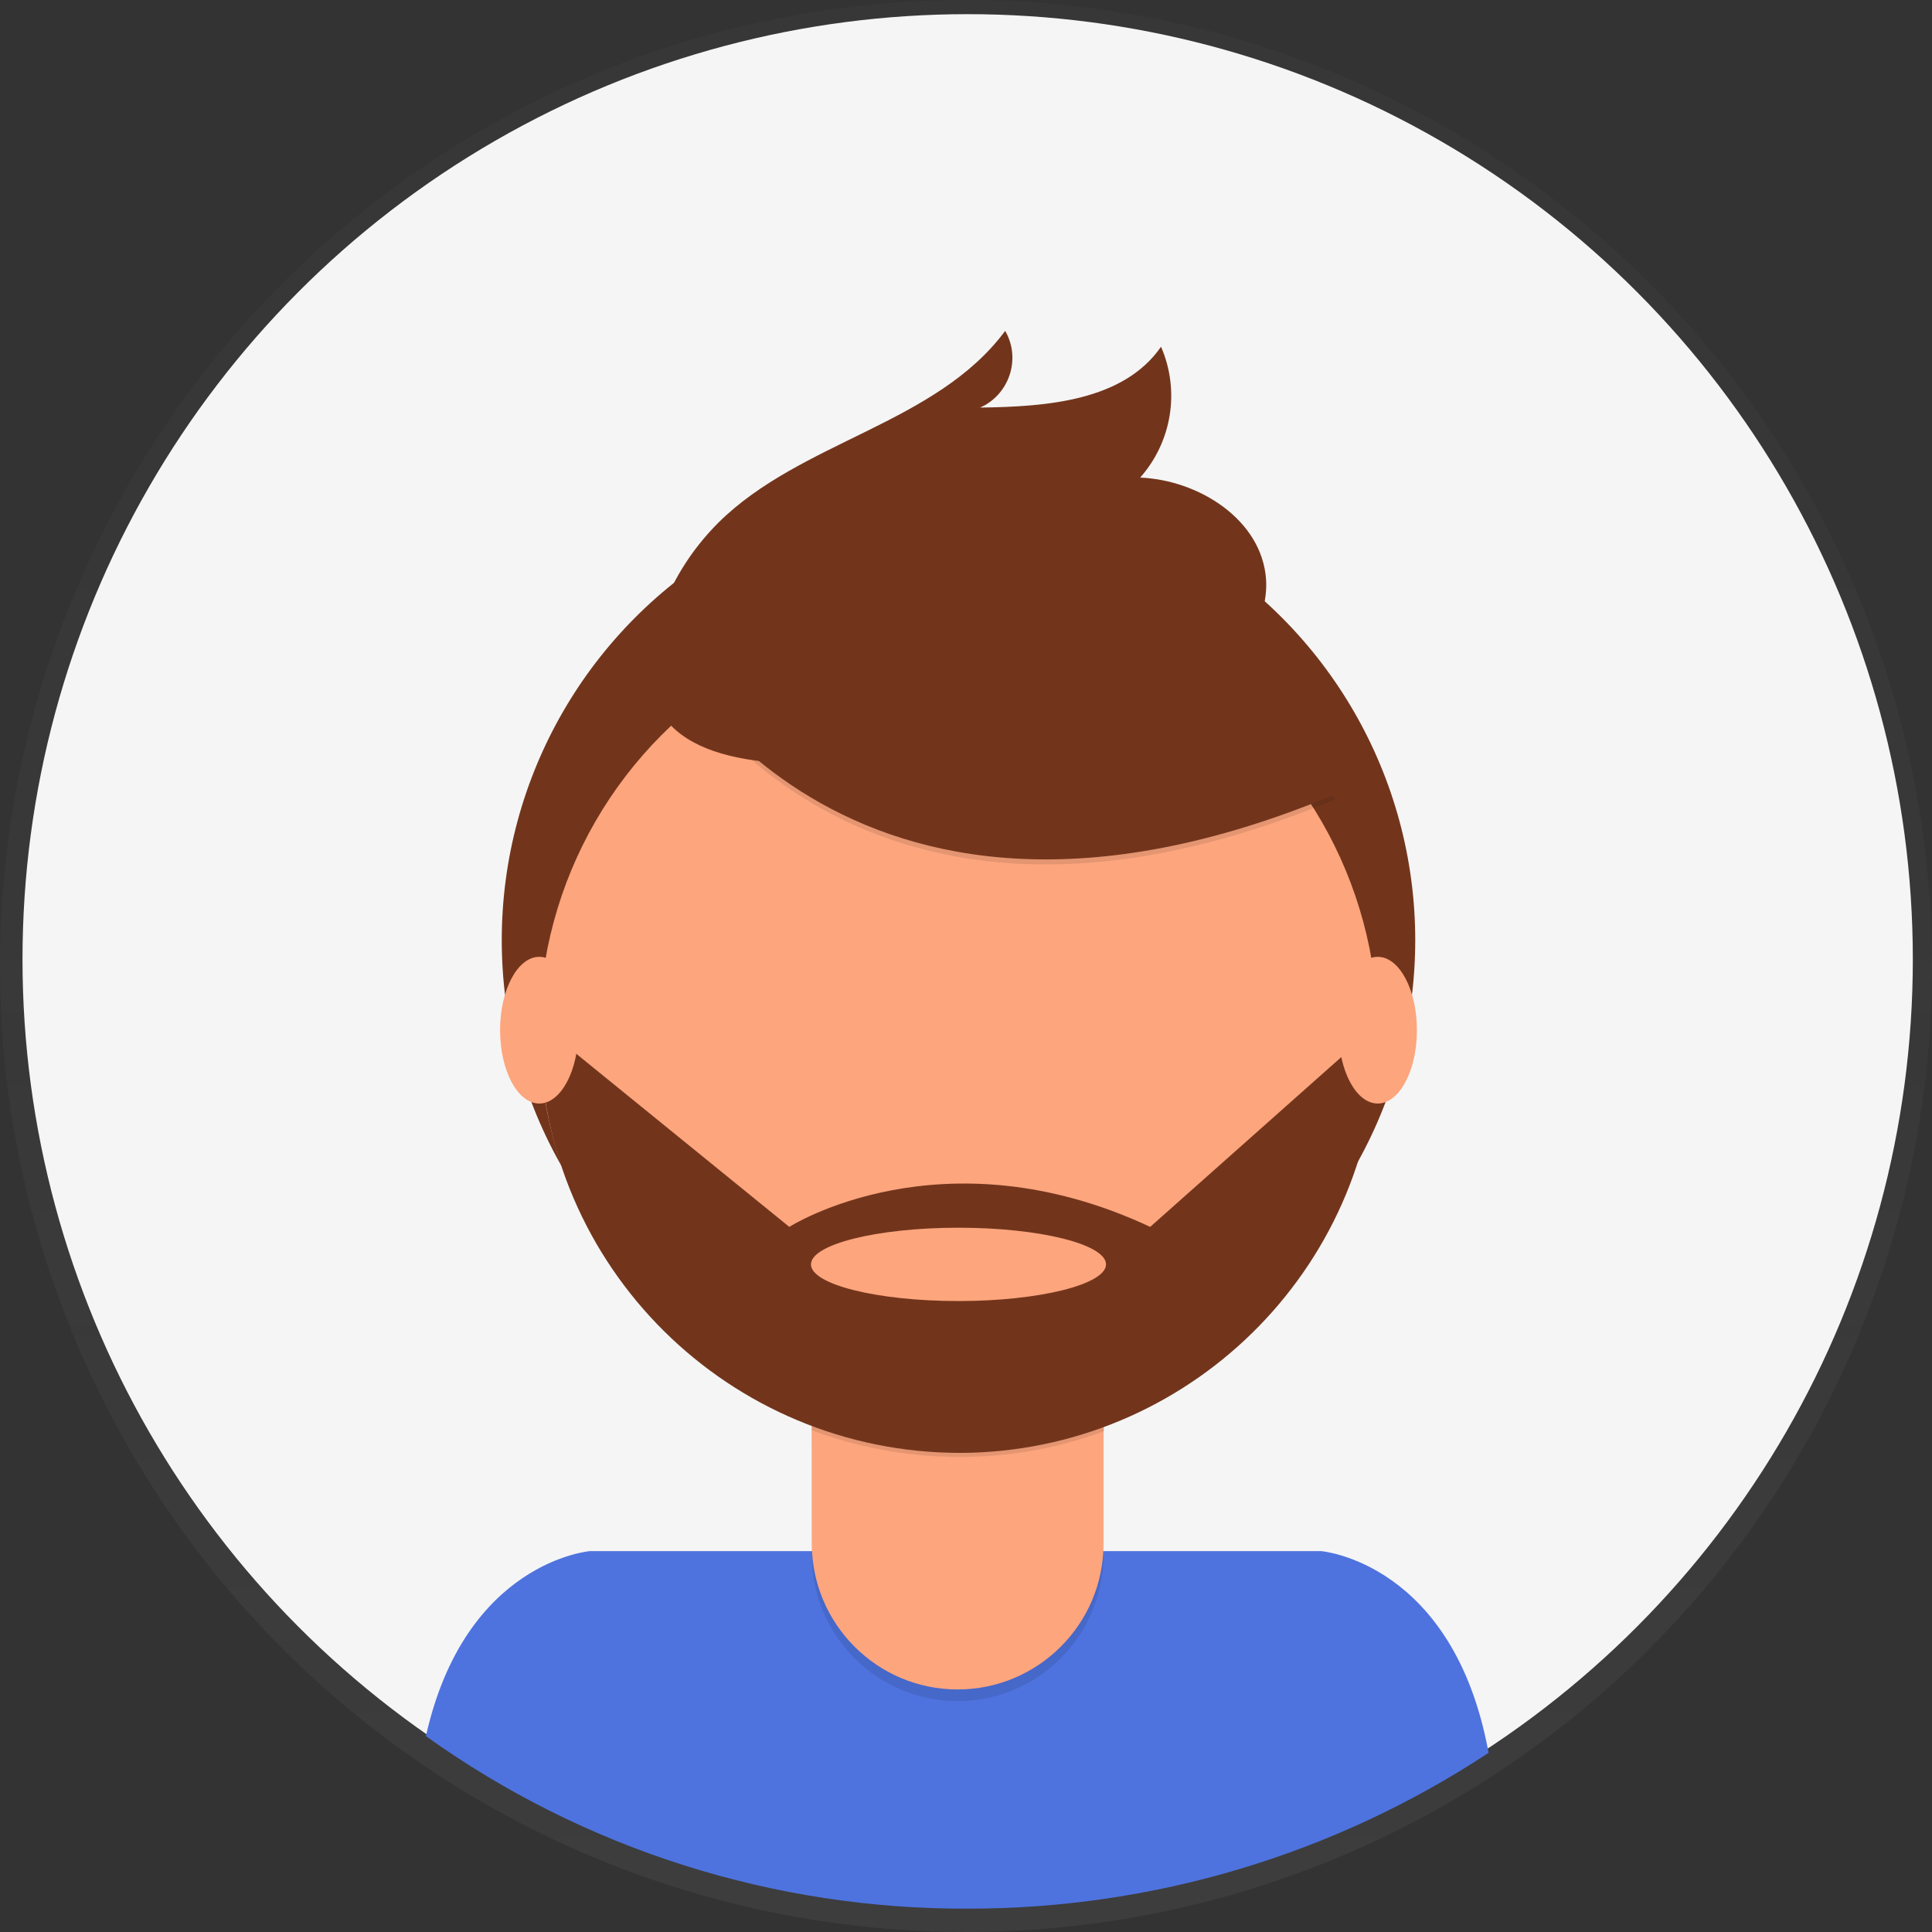<?xml version = "1.0" encoding = "utf-8"?>
<!-- Generator: Adobe Illustrator 25.0.0, SVG Export Plug-In . SVG Version: 6.00 Build 0)  -->
<svg version = "1.1" id = "_x38_8ce59e9-c4b8-4d1d-9d7a-ce0190159aa8"
	 xmlns = "http://www.w3.org/2000/svg" xmlns:xlink = "http://www.w3.org/1999/xlink" x = "0px" y = "0px" viewBox = "0 0 231.8 231.8"
	 style = "enable-background:new 0 0 231.8 231.8;" xml:space = "preserve">
<rect x="0" y="0" width="231.8" height="231.8" fill="#333333" stroke="none"/>
<style type = "text/css">
	.st0{opacity:0.5;}
	.st1{fill:url(#SVGID_1_);}
	.st2{fill:#F5F5F5;}
	.st3{fill:#4E73DF;}
	.st4{fill:#72351C;}
	.st5{opacity:0.1;enable-background:new    ;}
	.st6{fill:#FDA57D;}
</style>
<g class = "st0">
	
		<linearGradient id = "SVGID_1_" gradientUnits = "userSpaceOnUse" x1 = "115.89" y1 = "526.22" x2 = "115.89" y2 = "758" gradientTransform = "matrix(1 0 0 -1 0 758)">
		<stop  offset = "0" style = "stop-color:#808080;stop-opacity:0.25"/>
		<stop  offset = "0.54" style = "stop-color:#808080;stop-opacity:0.12"/>
		<stop  offset = "1" style = "stop-color:#808080;stop-opacity:0.1"/>
	</linearGradient>
	<circle class = "st1" cx = "115.9" cy = "115.9" r = "115.9"/>
</g>
<circle class = "st2" cx = "116.1" cy = "115.1" r = "113.4"/>
<path class = "st3" d = "M116.2,229c22.2,0,43.9-6.5,62.4-18.7c-4.2-22.9-20.1-24.2-20.1-24.2H70.8c0,0-15,1.2-19.7,22.2
	C70.1,221.9,92.9,229.1,116.2,229z"/>
<circle class = "st4" cx = "115" cy = "112.8" r = "54.8"/>
<path class = "st5" d = "M97.3,158.4h35.1l0,0v28.1c0,9.7-7.8,17.6-17.5,17.6c0,0,0,0,0,0l0,0c-9.7,0-17.5-7.9-17.5-17.5L97.3,158.4
	L97.3,158.4z"/>
<path class = "st6" d = "M100.7,157.1h28.4c1.9,0,3.3,1.5,3.3,3.4v24.7c0,9.7-7.9,17.5-17.5,17.5l0,0c-9.7,0-17.5-7.9-17.5-17.5v-24.7
	C97.3,158.6,98.8,157.1,100.7,157.1L100.7,157.1z"/>
<path class = "st5" d = "M97.4,171.6c11.3,4.2,23.8,4.3,35.1,0.1v-4.3H97.4V171.6z"/>
<circle class = "st6" cx = "115" cy = "123.7" r = "50.3"/>
<path class = "st5" d = "M79.2,77.9c0,0,21.2,43,81,18l-13.9-21.8l-24.7-8.9L79.2,77.9z"/>
<path class = "st4" d = "M79.2,77.3c0,0,21.2,43,81,18l-13.9-21.8l-24.7-8.9L79.2,77.3z"/>
<path class = "st4" d = "M79,74.4c1.4-4.4,3.9-8.4,7.2-11.7c9.9-9.8,26.1-11.8,34.4-23c1.8,3.1,0.7,7.1-2.4,8.9
	c-0.2,0.1-0.4,0.2-0.6,0.3c8-0.1,17.2-0.8,21.7-7.3c2.3,5.3,1.3,11.4-2.5,15.7c7.1,0.3,14.6,5.1,15.1,12.2c0.3,4.7-2.6,9.1-6.5,11.9
	s-8.5,3.9-13.1,4.9C118.8,89.2,70.3,101.6,79,74.4z"/>
<path class = "st4" d = "M165.3,124.1H164L138,147.2c-25-11.7-43.3,0-43.3,0l-27.2-22.1l-2.7,0.3c0.8,27.8,23.9,49.6,51.7,48.9
	C143.6,173.5,165.3,151.3,165.3,124.1L165.3,124.1z M115,156.1c-9.8,0-17.7-2-17.7-4.4s7.9-4.4,17.7-4.4s17.7,2,17.7,4.4
	S124.7,156.1,115,156.1L115,156.1z"/>
<ellipse class = "st6" cx = "64.7" cy = "123.6" rx = "4.7" ry = "8.8"/>
<ellipse class = "st6" cx = "165.3" cy = "123.6" rx = "4.7" ry = "8.8"/>
</svg>
